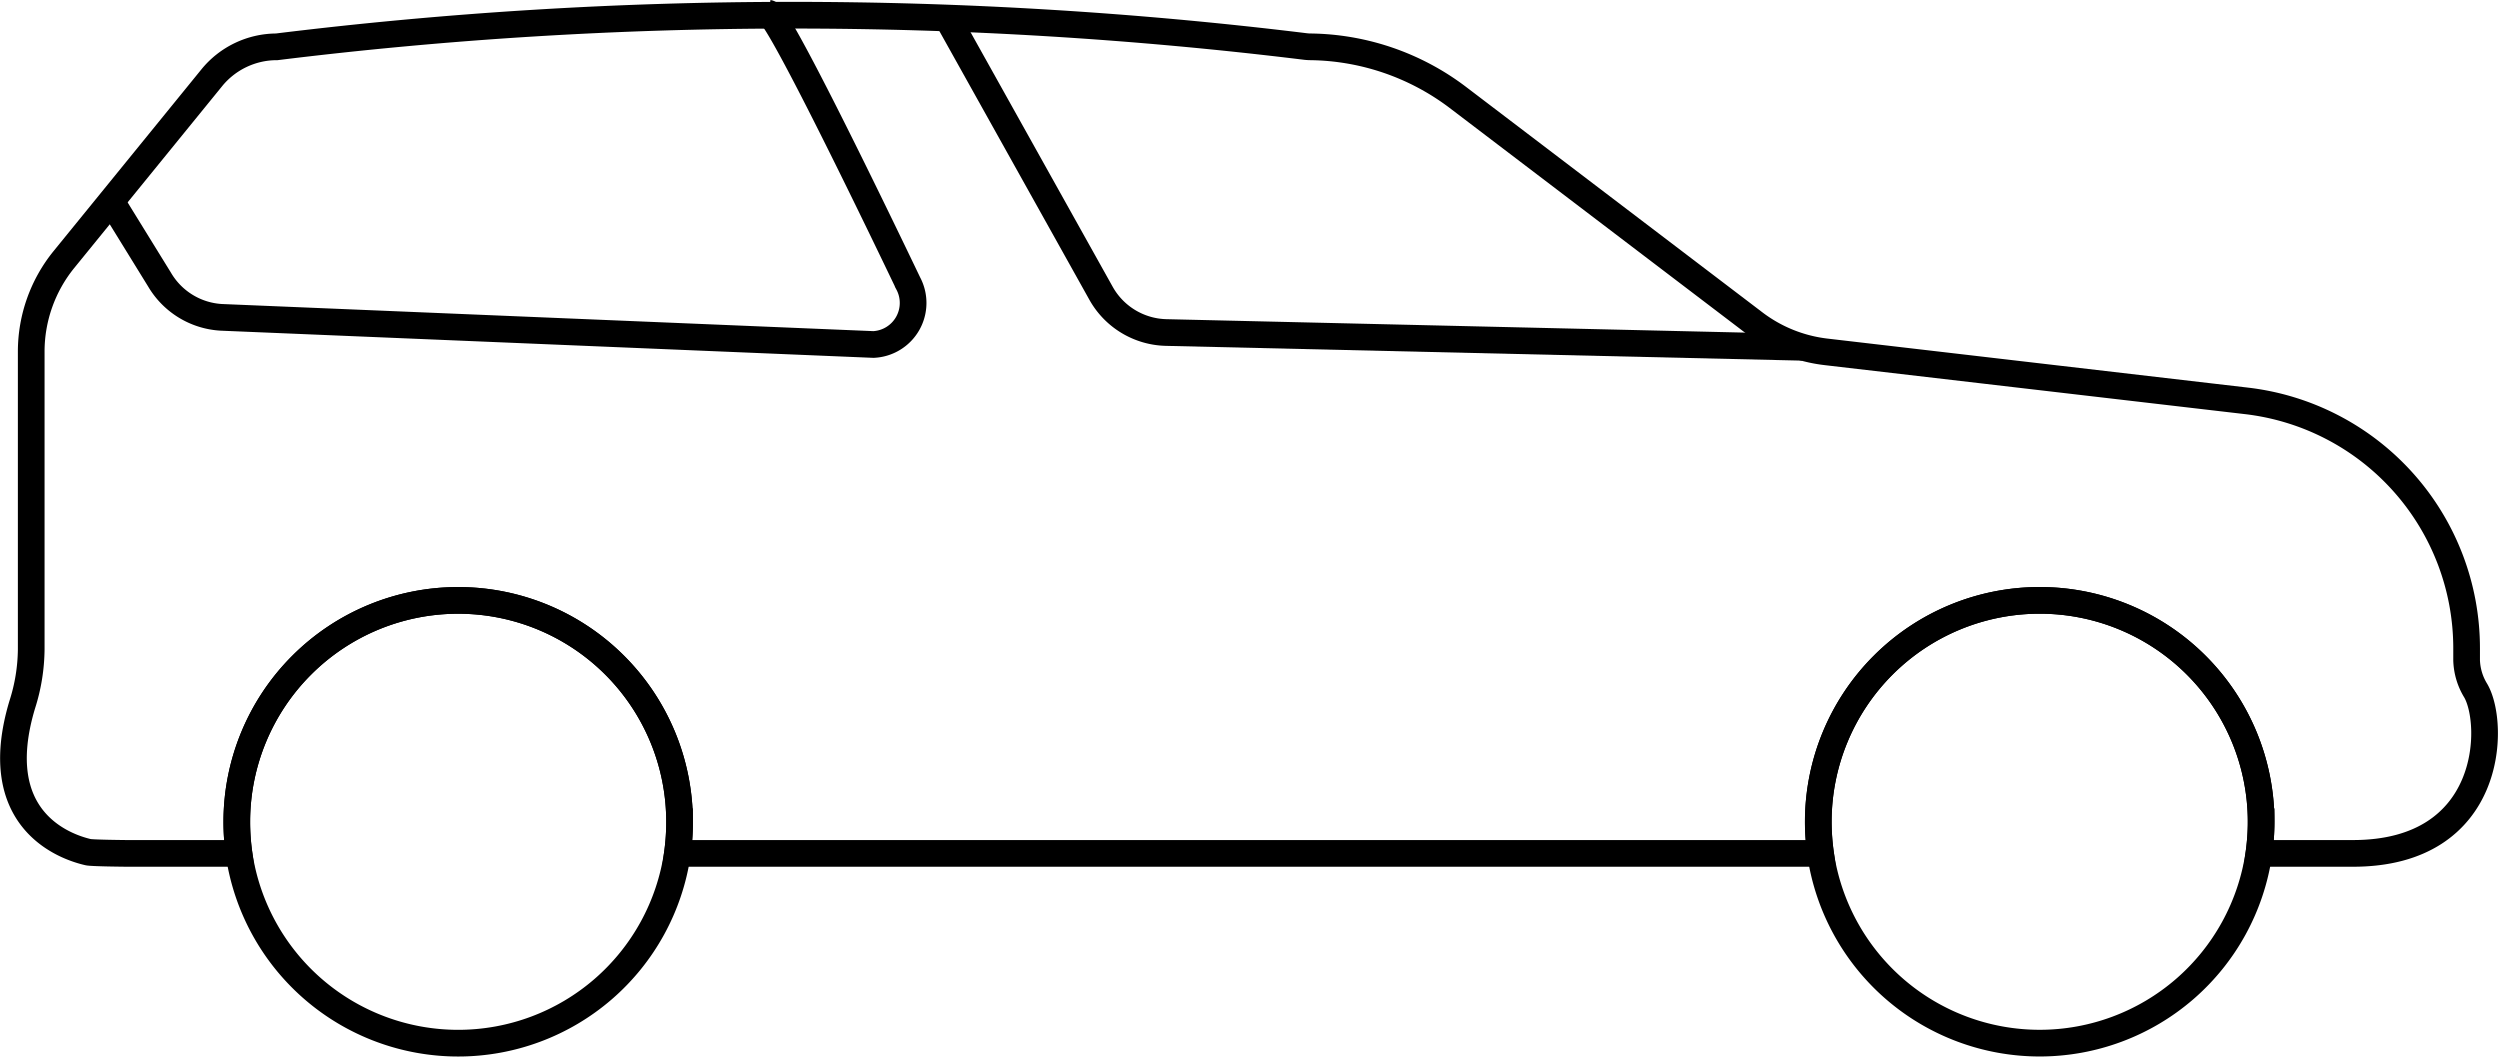 <svg xmlns="http://www.w3.org/2000/svg" width="74.951" height="31.675" viewBox="0 0 74.951 31.675"><g transform="translate(-1.041 -6.472)"><path d="M71.585,32.03H68.764a6.928,6.928,0,0,0,.067-.948,6.638,6.638,0,1,0-13.276,0,6.927,6.927,0,0,0,.067.948H21.35a6.929,6.929,0,0,0,.065-.948,6.637,6.637,0,1,0-13.274,0,6.929,6.929,0,0,0,.065.948H4.822s-1.03-.009-1.139-.037c-.7-.161-3.015-.972-1.973-4.429a5.58,5.58,0,0,0,.267-1.656V16.976a4.381,4.381,0,0,1,.971-2.739l4.44-5.458a2.517,2.517,0,0,1,1.948-.93,126.518,126.518,0,0,1,30.848-.009,1.365,1.365,0,0,0,.152.009,7.462,7.462,0,0,1,4.4,1.508l8.909,6.777a4.389,4.389,0,0,0,2.152.861l12.584,1.467a7.467,7.467,0,0,1,6.61,7.42v.359a1.843,1.843,0,0,0,.274.911C75.848,28.157,75.8,32.03,71.585,32.03Z" transform="translate(0 0.027)" fill="none" stroke="#000" stroke-miterlimit="10" stroke-width="0.8"/><path d="M18.334,23.01a6.929,6.929,0,0,1-.065.948,6.641,6.641,0,0,1-13.145,0,6.929,6.929,0,0,1-.065-.948,6.637,6.637,0,1,1,13.274,0Z" transform="translate(3.081 8.099)" fill="none" stroke="#000" stroke-miterlimit="10" stroke-width="0.8"/><path d="M43.935,23.01a6.928,6.928,0,0,1-.067.948,6.64,6.64,0,0,1-13.143,0,6.927,6.927,0,0,1-.067-.948,6.638,6.638,0,1,1,13.276,0Z" transform="translate(24.895 8.099)" fill="none" stroke="#000" stroke-miterlimit="10" stroke-width="0.8"/><path d="M30.418,12.276" transform="translate(24.69 4.608)" fill="none" stroke="#000" stroke-miterlimit="10" stroke-width="0.8"/><path d="M5.261,11.778" transform="translate(3.252 4.184)" fill="none" stroke="#000" stroke-miterlimit="10" stroke-width="0.8"/><path d="M15.893,6.868" transform="translate(12.312)" fill="none" stroke="#000" stroke-miterlimit="10" stroke-width="0.8"/><path d="M42.2,16.817,23.12,16.374A2.3,2.3,0,0,1,21.17,15.2L16.562,6.947" transform="translate(12.882 0.067)" fill="none" stroke="#000" stroke-miterlimit="10" stroke-width="0.8"/><path d="M22.731,6.868c.283.043,2.8,5.2,4.19,8.1A1.247,1.247,0,0,1,25.88,16.8L6.325,15.986a2.3,2.3,0,0,1-1.85-1.132L3.028,12.508" transform="translate(1.349 0)" fill="none" stroke="#000" stroke-miterlimit="10" stroke-width="0.8"/></g></svg>